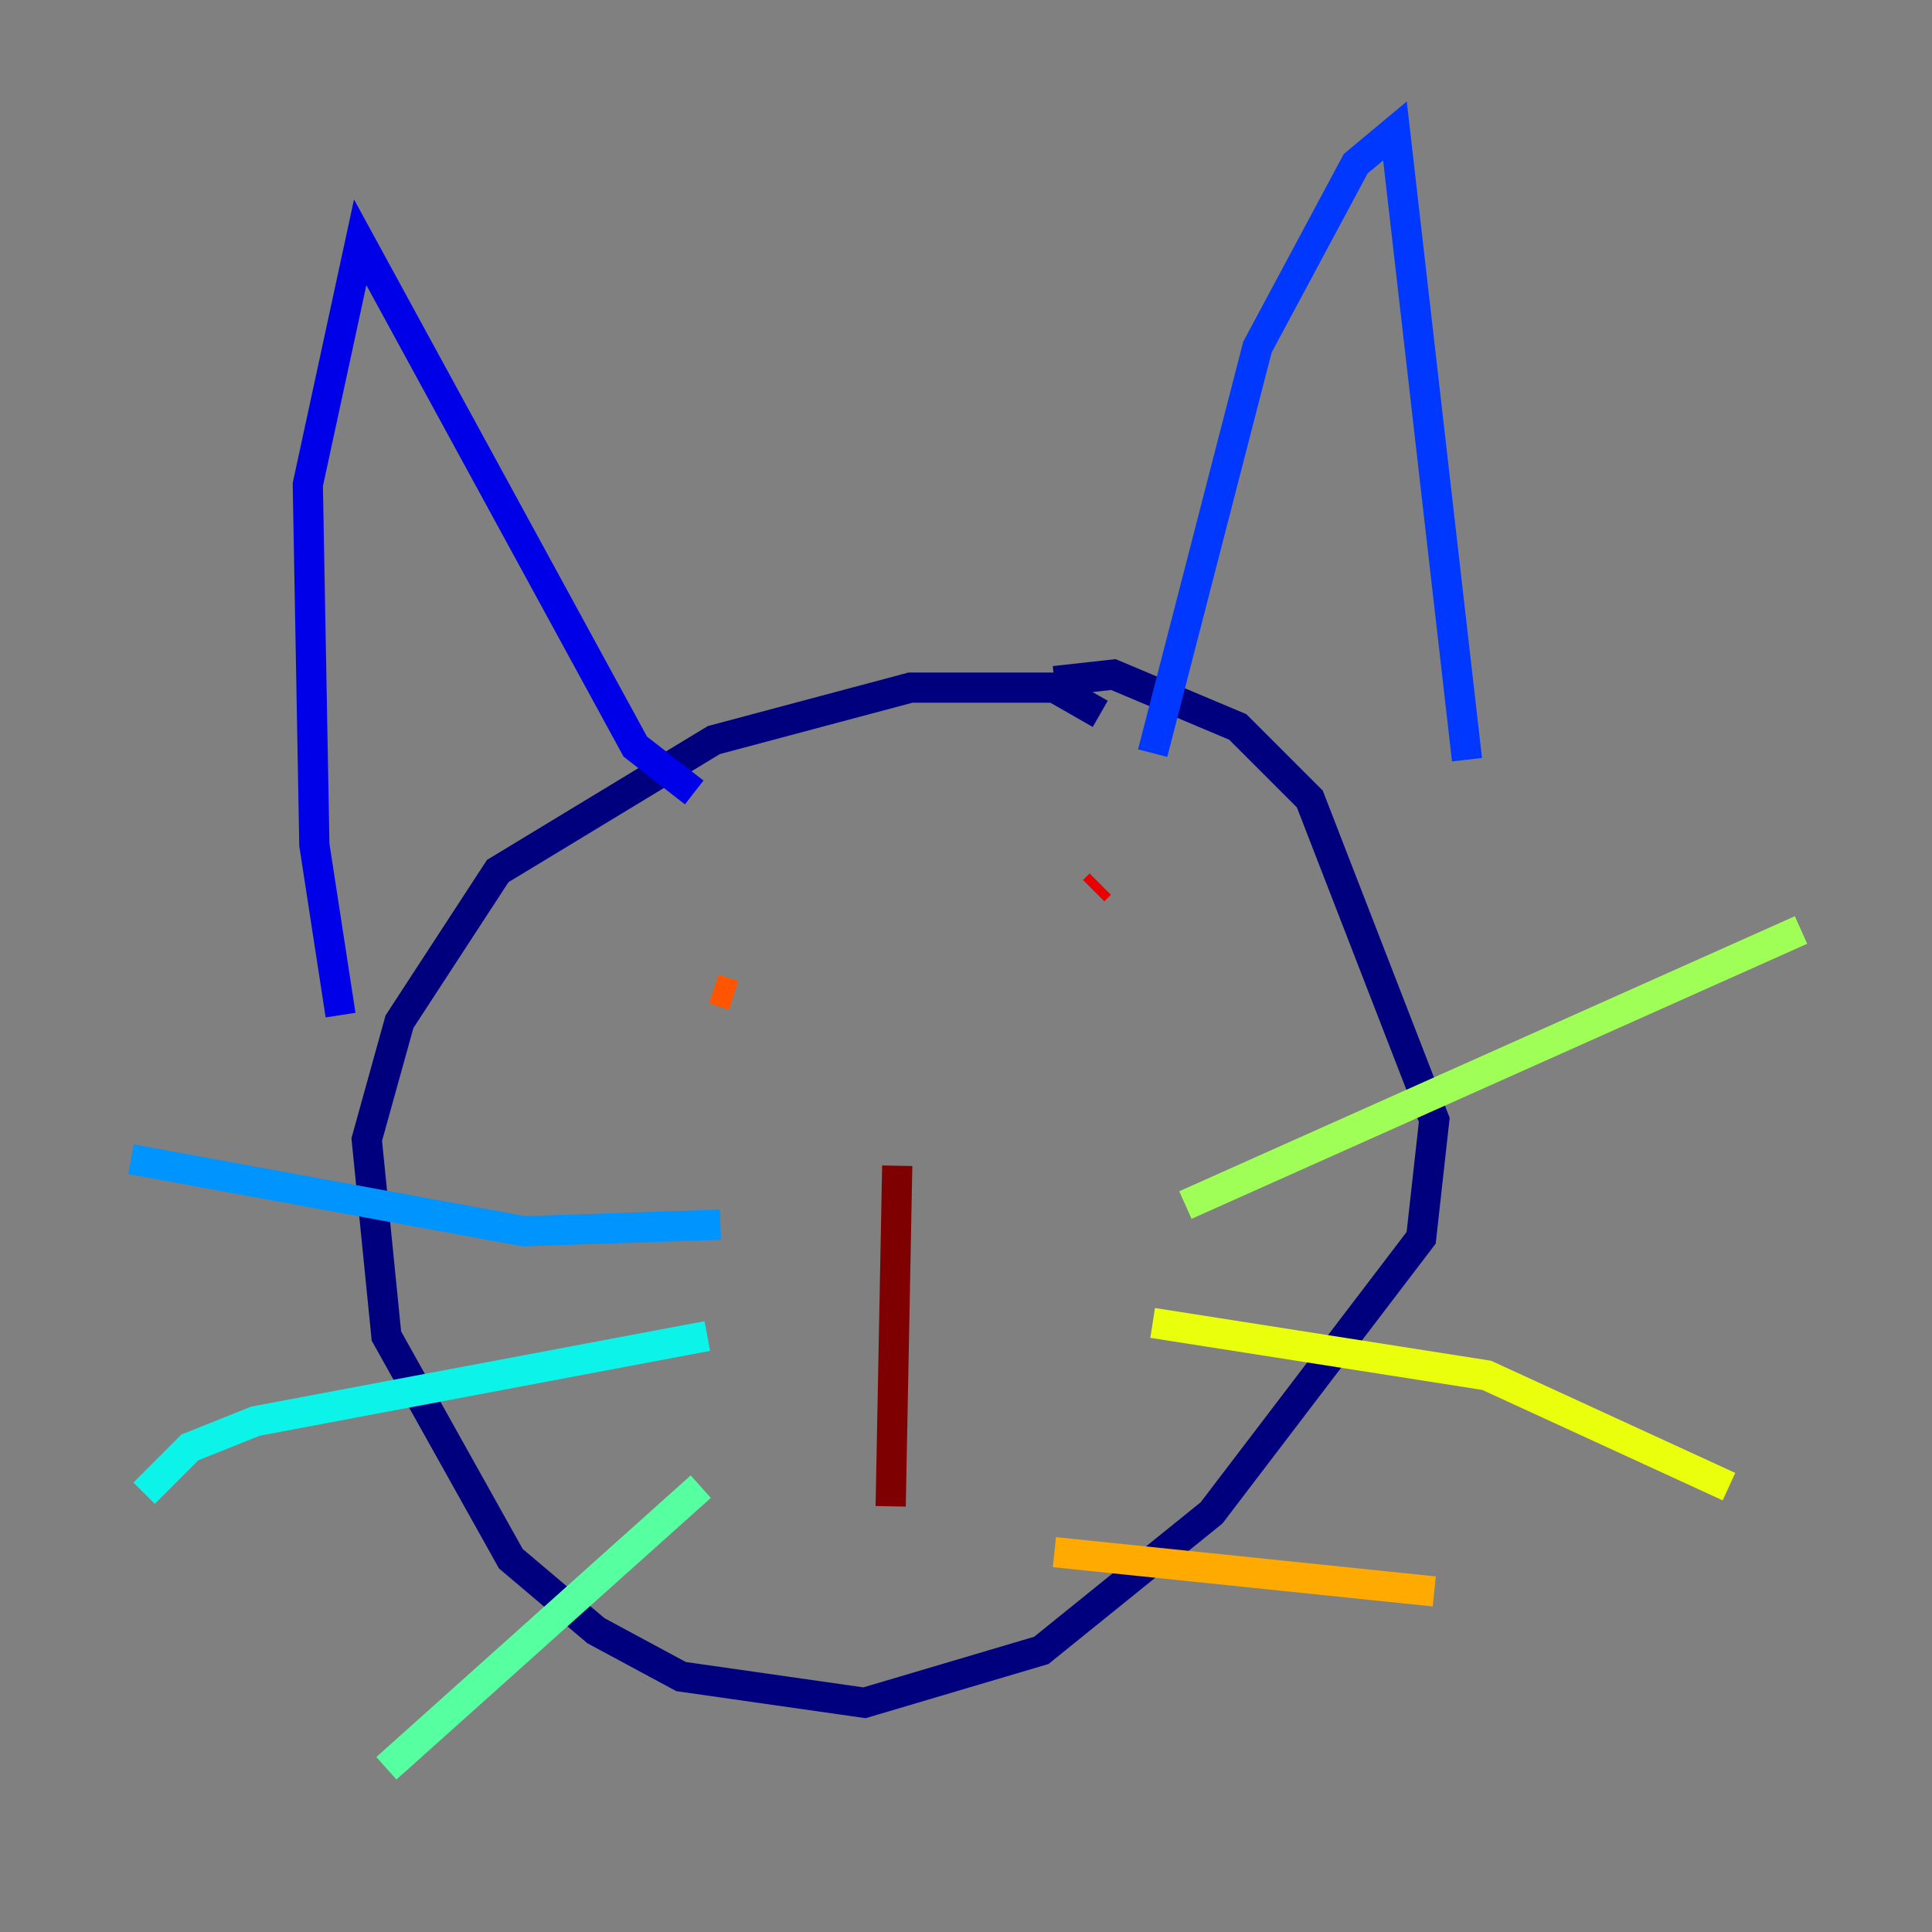 <?xml version="1.0" encoding="utf-8" ?>
<svg baseProfile="tiny" height="128" version="1.2" viewBox="0,0,128,128" width="128" xmlns="http://www.w3.org/2000/svg" xmlns:ev="http://www.w3.org/2001/xml-events" xmlns:xlink="http://www.w3.org/1999/xlink"><rect x="0" y="0" width="128" height="128" fill="#808080" stroke="none"/><defs /><polyline fill="none" points="72.895,47.295 69.858,45.559 60.312,45.559 47.295,49.031 32.976,57.709 26.468,67.688 24.298,75.498 25.6,88.515 33.844,103.268 39.485,108.041 45.125,111.078 57.275,112.814 68.99,109.342 80.271,100.231 94.156,82.007 95.024,74.197 86.78,52.936 82.007,48.163 73.763,44.691 69.858,45.125" stroke="#00007f" stroke-width="2" /><polyline fill="none" points="22.563,67.254 20.827,55.973 20.393,32.108 23.864,16.054 42.088,49.464 45.993,52.502" stroke="#0000e8" stroke-width="2" /><polyline fill="none" points="76.366,49.898 83.308,22.997 89.817,10.848 92.42,8.678 97.193,50.332" stroke="#0038ff" stroke-width="2" /><polyline fill="none" points="47.729,81.139 34.712,81.573 8.678,76.8" stroke="#0094ff" stroke-width="2" /><polyline fill="none" points="46.861,88.515 16.922,94.156 12.583,95.891 9.546,98.929" stroke="#0cf4ea" stroke-width="2" /><polyline fill="none" points="46.427,98.495 25.6,117.153" stroke="#56ffa0" stroke-width="2" /><polyline fill="none" points="78.536,79.837 119.322,61.614" stroke="#a0ff56" stroke-width="2" /><polyline fill="none" points="76.366,87.647 98.495,91.119 114.549,98.495" stroke="#eaff0c" stroke-width="2" /><polyline fill="none" points="69.858,102.834 95.024,105.437" stroke="#ffaa00" stroke-width="2" /><polyline fill="none" points="47.295,65.519 48.597,65.953" stroke="#ff5500" stroke-width="2" /><polyline fill="none" points="72.461,59.01 72.895,58.576" stroke="#e80000" stroke-width="2" /><polyline fill="none" points="59.444,77.234 59.01,99.797" stroke="#7f0000" stroke-width="2" /></svg>